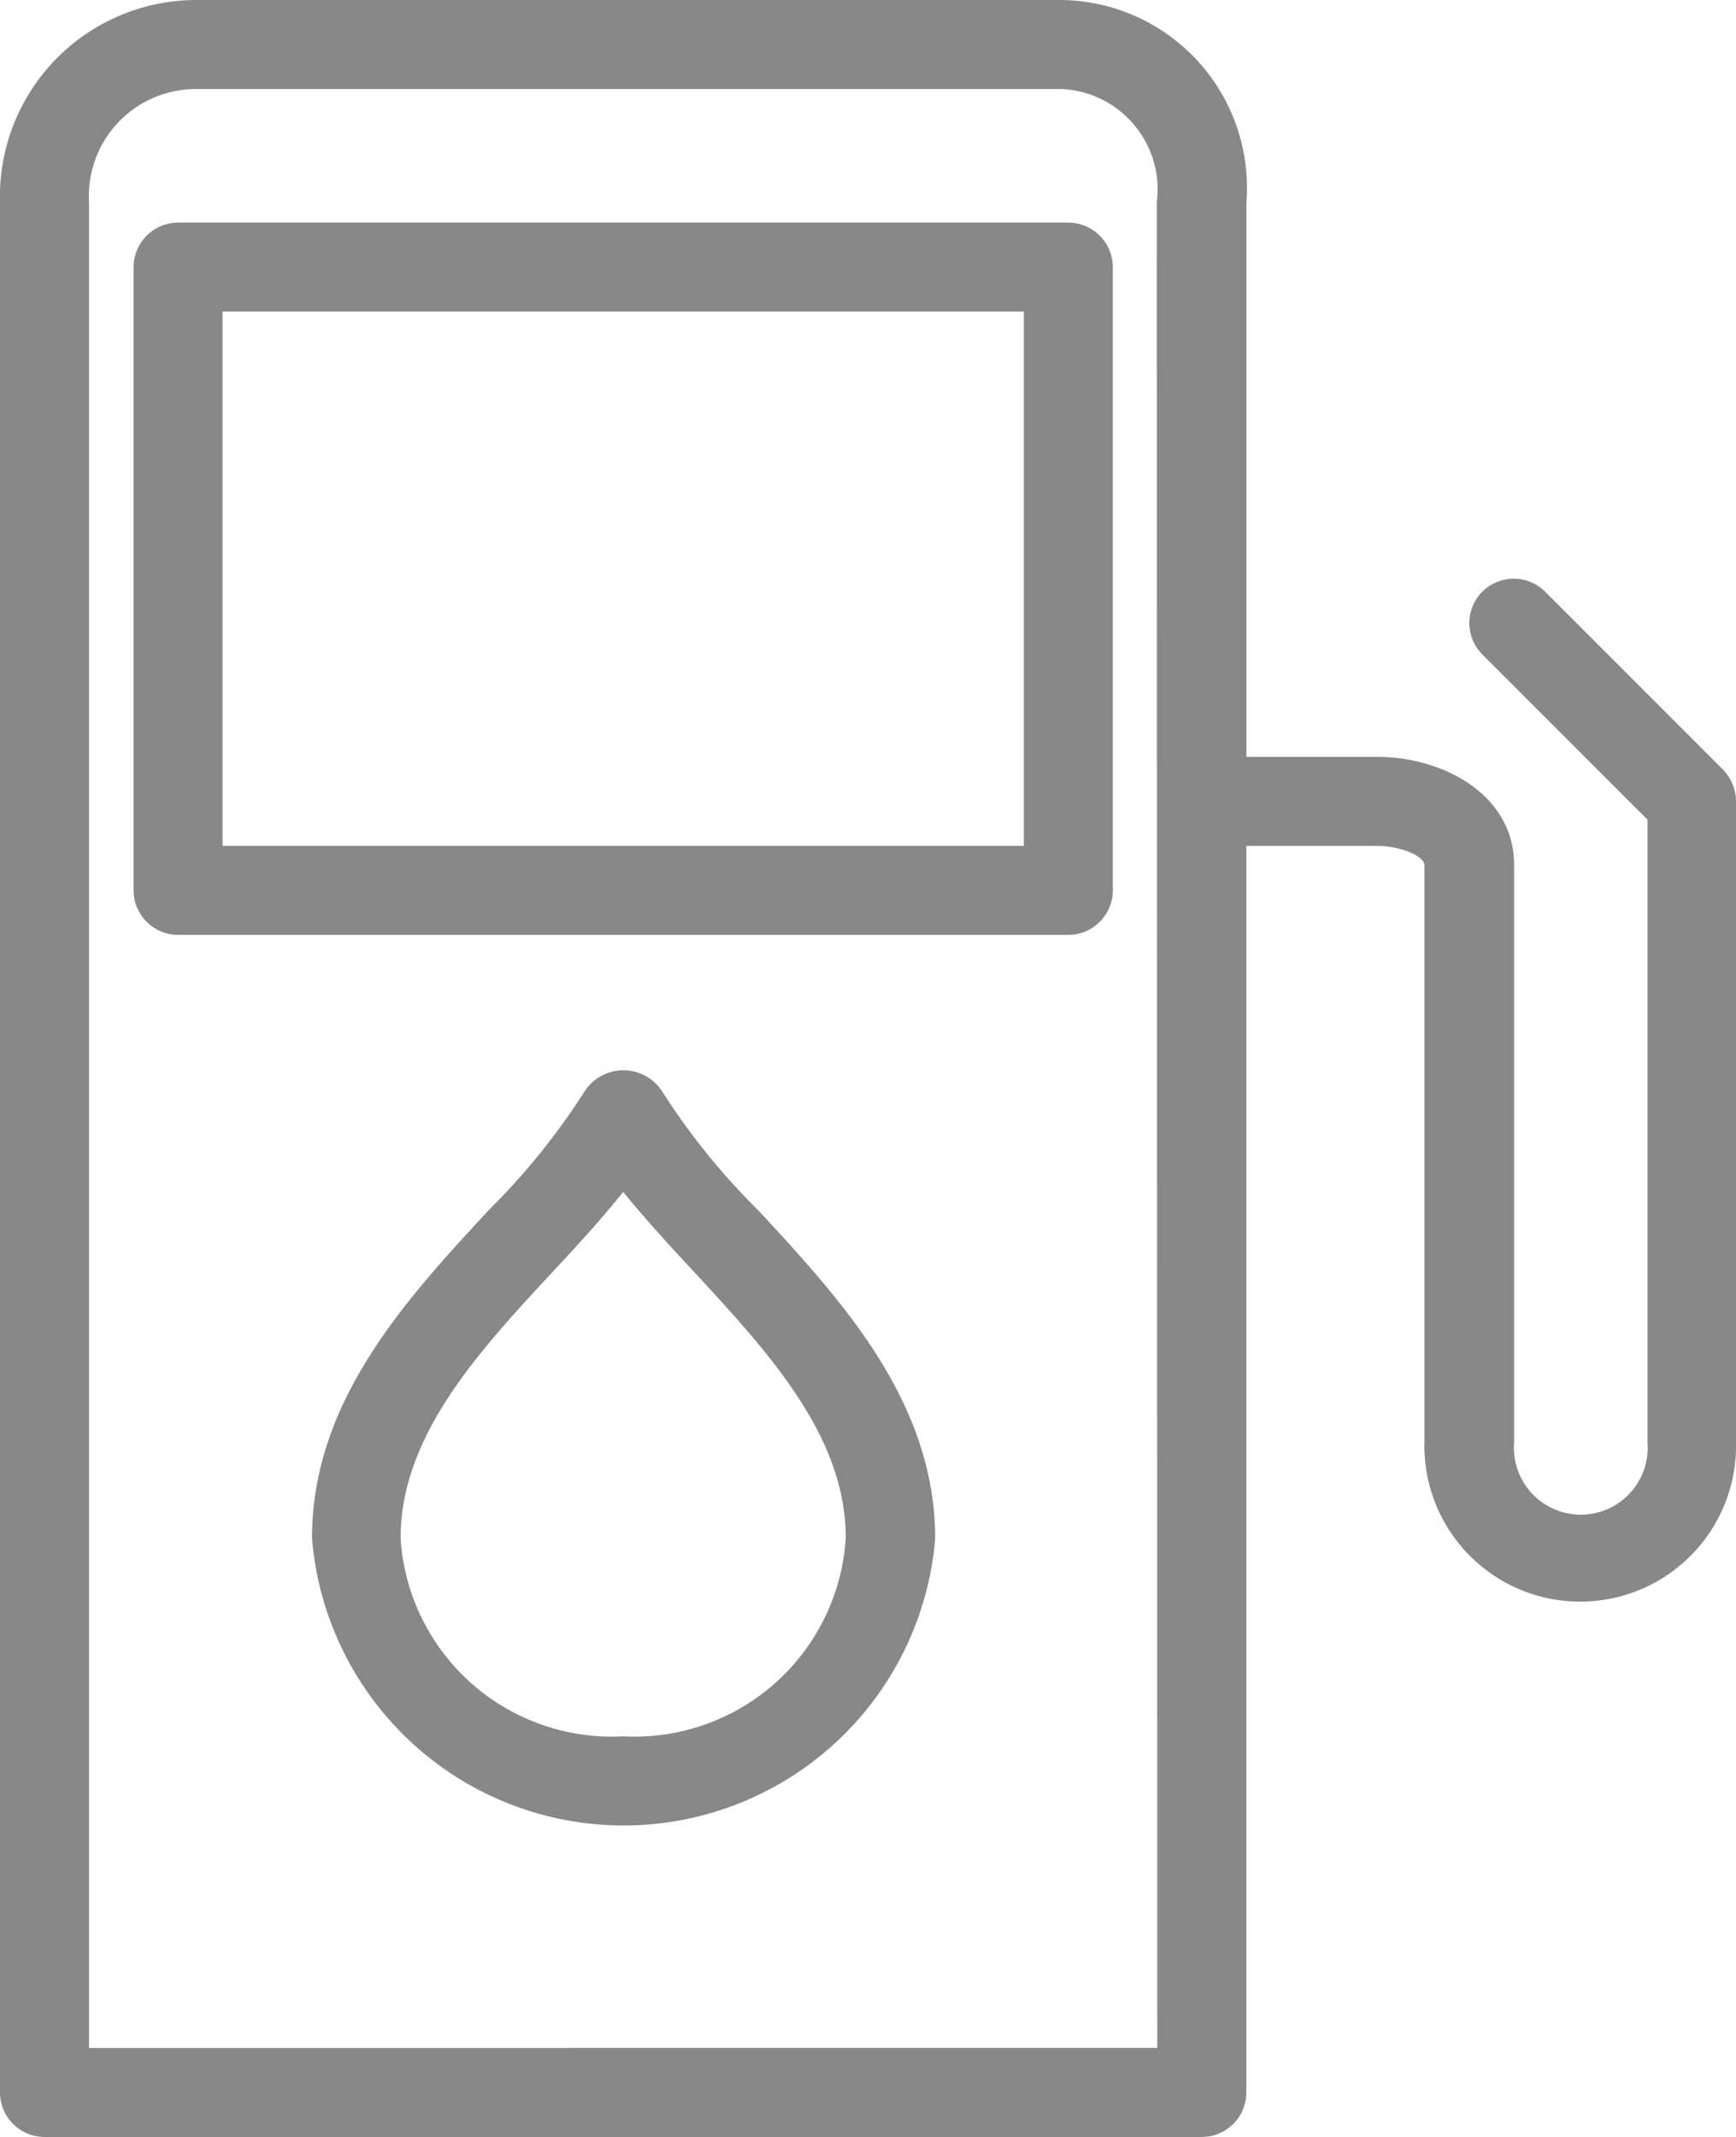 <svg xmlns="http://www.w3.org/2000/svg" width="24.732" height="30.44" viewBox="0 0 24.732 30.44">
  <defs>
    <style>
      .cls-1 {
        fill: #888;
      }
    </style>
  </defs>
  <g id="gas-station-fuel-svgrepo-com" transform="translate(-48)">
    <g id="Group_36" data-name="Group 36" transform="translate(48)">
      <g id="Group_35" data-name="Group 35">
        <path id="Path_23" data-name="Path 23" class="cls-1" d="M93.317,53.333H80.634a.636.636,0,0,0-.634.634v8.878a.636.636,0,0,0,.634.634H93.317a.636.636,0,0,0,.634-.634V53.967A.636.636,0,0,0,93.317,53.333Zm-.634,8.878H81.268V54.6H92.683Z" transform="translate(-78.097 -50.162)"/>
        <path id="Path_24" data-name="Path 24" class="cls-1" d="M72.549,10.965,70.012,8.428a.632.632,0,0,0-.894.894l2.353,2.353v8.872a.953.953,0,1,1-1.9,0V12.322c0-1-1.008-1.541-1.953-1.541H65.757v-7.9A2.675,2.675,0,0,0,63.125,0H50.778A2.8,2.8,0,0,0,48,2.879V29.806a.636.636,0,0,0,.634.634H65.122a.636.636,0,0,0,.634-.634V12.049h1.852c.361,0,.685.152.685.273v8.225a2.22,2.22,0,1,0,4.439,0V11.415A.655.655,0,0,0,72.549,10.965ZM49.268,29.172V2.879a1.526,1.526,0,0,1,1.509-1.611H63.118a1.432,1.432,0,0,1,1.363,1.611l.006,26.292Z" transform="translate(-48)"/>
        <path id="Path_25" data-name="Path 25" class="cls-1" d="M127.764,256.731a.658.658,0,0,0-1.11,0,9.813,9.813,0,0,1-1.363,1.687c-1.18,1.275-2.518,2.721-2.518,4.674a4.454,4.454,0,0,0,8.878.006c0-1.953-1.338-3.4-2.518-4.674A9.776,9.776,0,0,1,127.764,256.731Zm-.558,9.183a3.016,3.016,0,0,1-3.171-2.822c0-1.459,1.11-2.657,2.182-3.811.355-.38.691-.748.989-1.122.3.368.634.736.989,1.116,1.072,1.161,2.182,2.353,2.182,3.811A3.016,3.016,0,0,1,127.206,265.914Z" transform="translate(-118.328 -241.181)"/>
      </g>
    </g>
  </g>
</svg>
